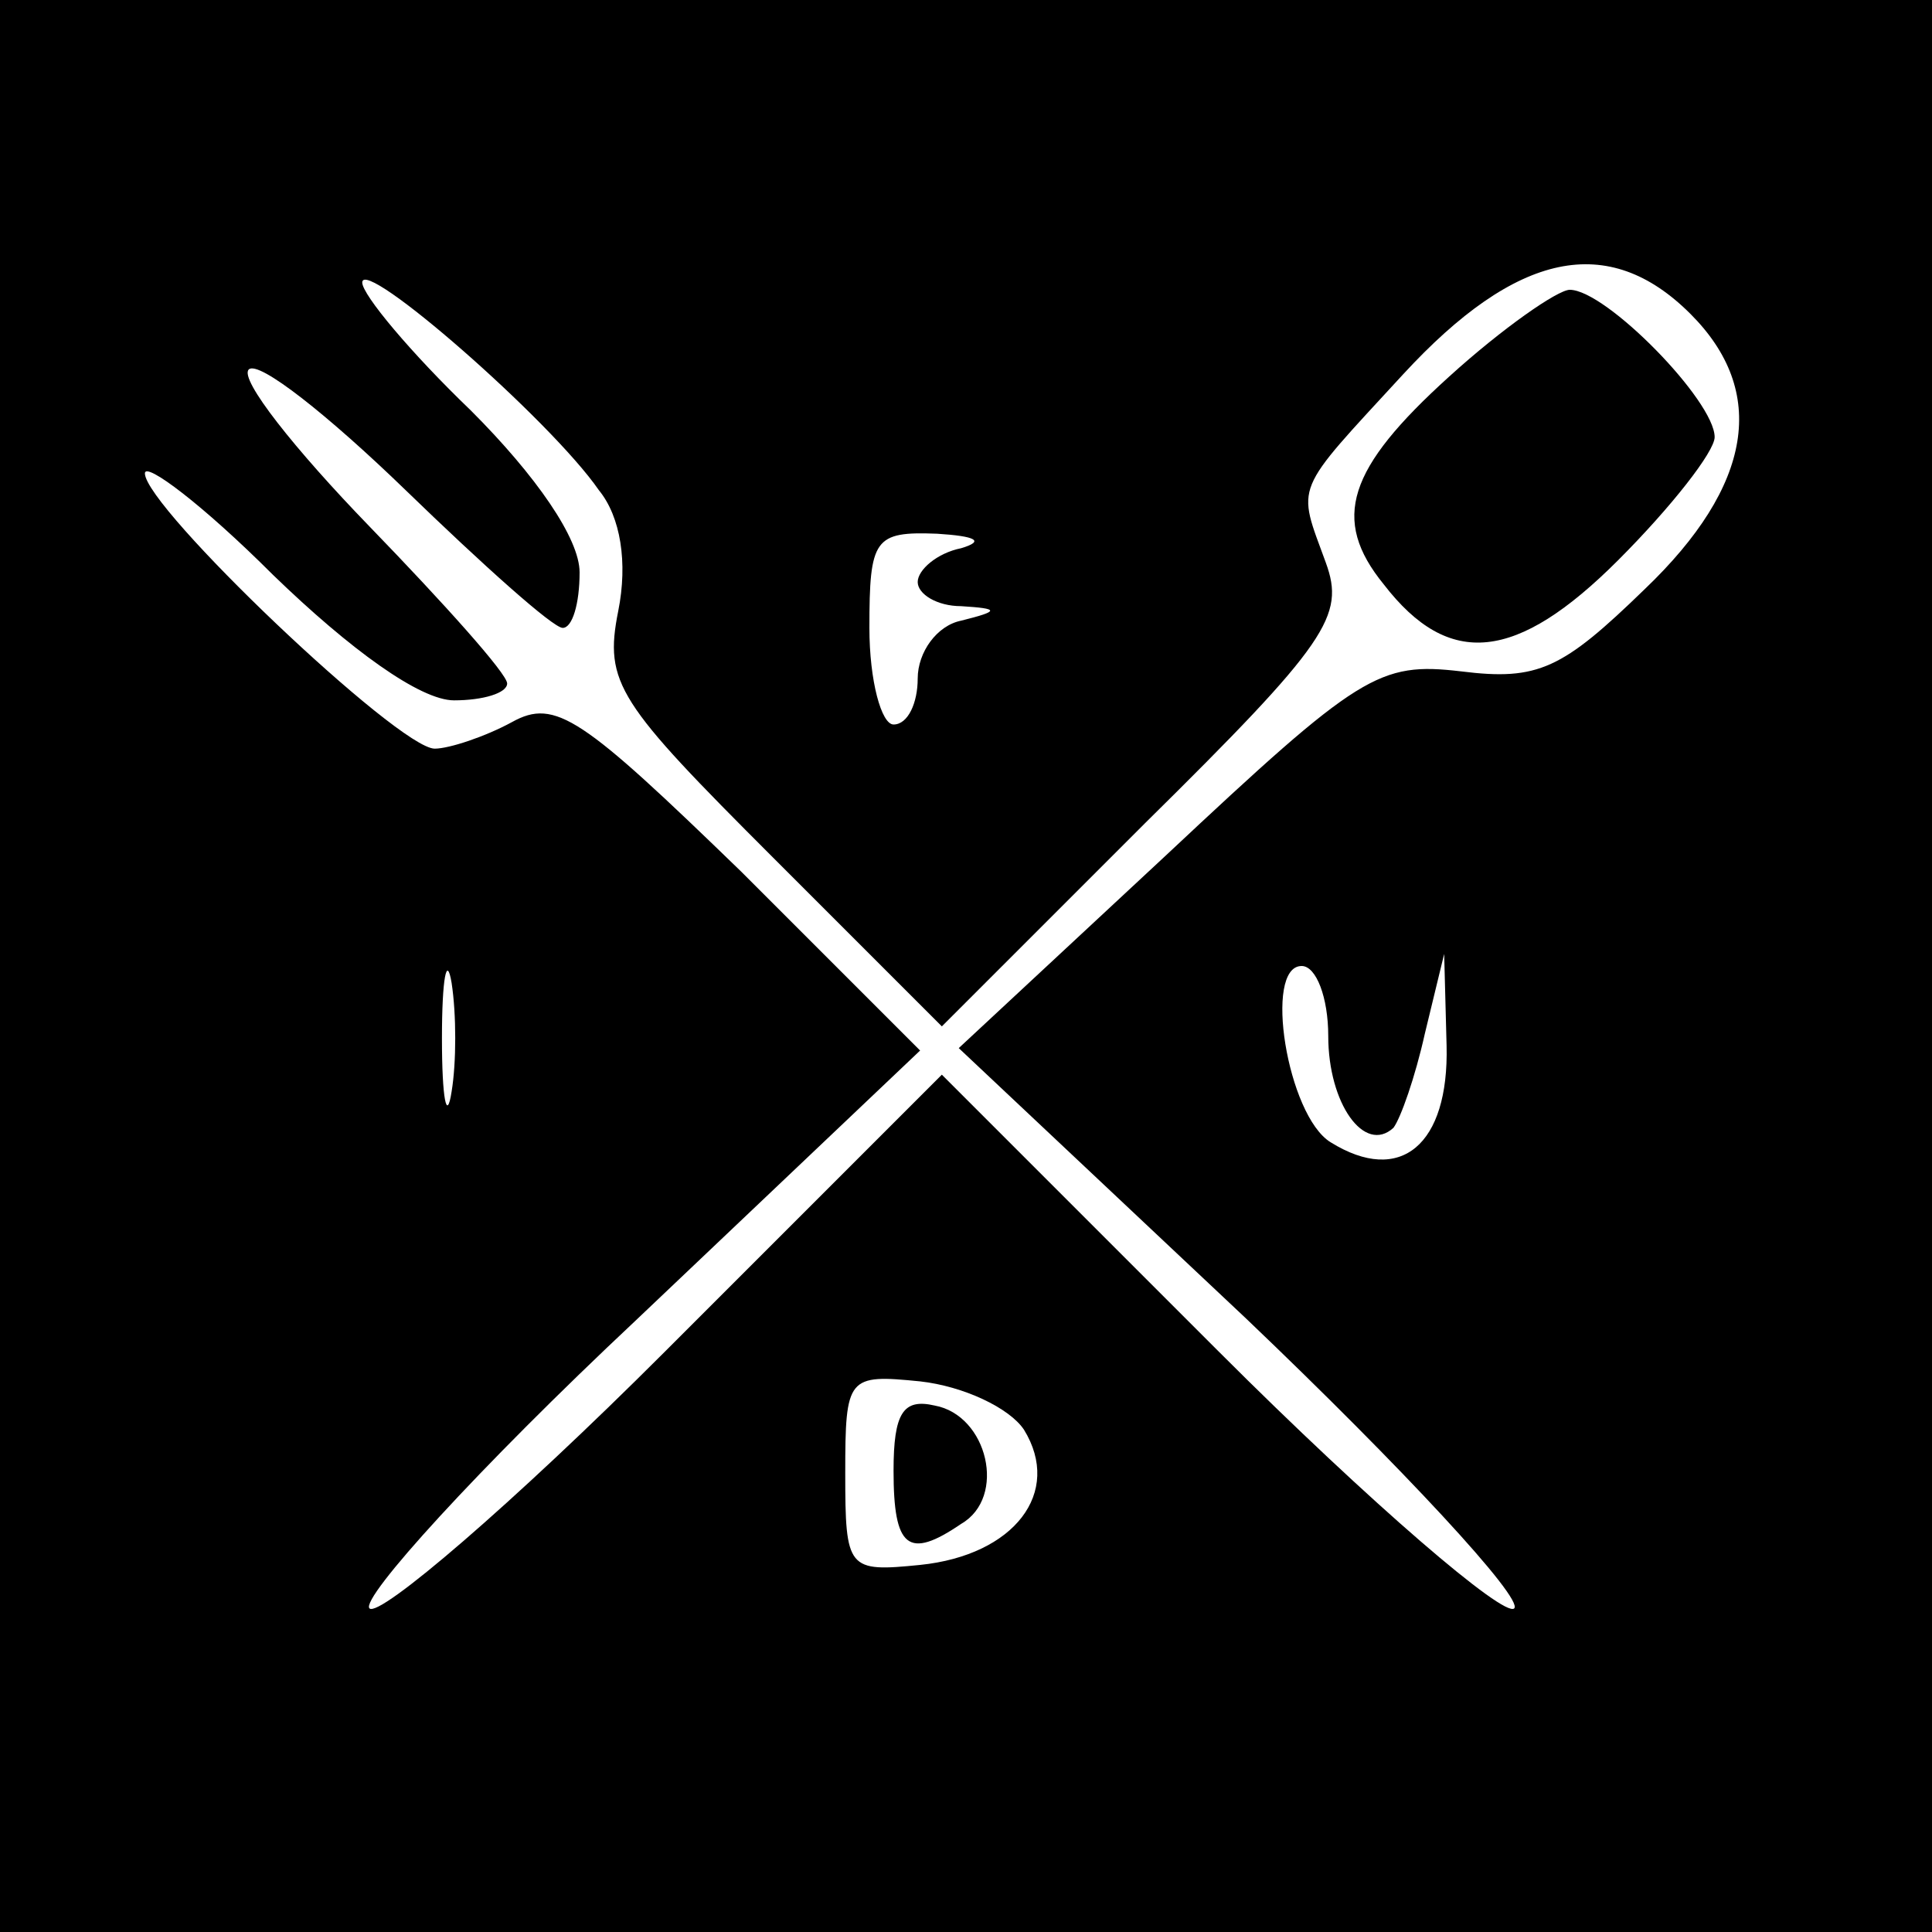 <?xml version="1.0" standalone="no"?>
<!DOCTYPE svg PUBLIC "-//W3C//DTD SVG 20010904//EN"
 "http://www.w3.org/TR/2001/REC-SVG-20010904/DTD/svg10.dtd">
<svg version="1.0" xmlns="http://www.w3.org/2000/svg"
 width="80pt" height="80pt" viewBox="0 0 80 80"
 preserveAspectRatio="xMidYMid meet">
<g transform="translate(0,80) scale(0.1,-0.1)"
fill="#000000" stroke="none">
<path d="M0 400 l0 -400 400 0 400 0 0 400 0 400 -400 0 -400 0 0 -400z m248
197 c9 -11 12 -30 8 -50 -6 -30 0 -38 64 -102 l70 -70 84 84 c76 75 83 86 75
108 -12 33 -14 28 32 78 47 51 85 59 119 25 32 -32 26 -71 -19 -114 -34 -33
-44 -38 -76 -34 -34 4 -42 -1 -122 -76 l-86 -80 119 -112 c65 -62 115 -116
111 -120 -4 -4 -59 43 -122 106 l-115 115 -115 -115 c-63 -63 -118 -110 -122
-106 -4 4 45 58 110 119 l118 112 -74 74 c-66 64 -77 72 -95 62 -11 -6 -26
-11 -32 -11 -15 0 -120 100 -120 114 0 5 24 -13 53 -42 32 -31 61 -52 75 -52
12 0 22 3 22 7 0 4 -26 33 -57 65 -31 32 -54 61 -50 65 4 4 33 -19 65 -50 32
-31 61 -57 65 -57 4 0 7 10 7 23 0 14 -18 40 -45 67 -25 24 -45 48 -45 53 0
11 78 -57 98 -86z m150 -24 c-10 -2 -18 -9 -18 -14 0 -5 8 -10 18 -10 16 -1
16 -2 0 -6 -10 -2 -18 -13 -18 -24 0 -10 -4 -19 -10 -19 -5 0 -10 18 -10 40 0
37 2 40 28 39 16 -1 20 -3 10 -6z m-211 -225 c-2 -13 -4 -3 -4 22 0 25 2 35 4
23 2 -13 2 -33 0 -45z m363 23 c0 -28 15 -49 27 -38 3 4 9 21 13 39 l8 33 1
-38 c1 -41 -19 -58 -48 -40 -18 11 -28 73 -12 73 6 0 11 -13 11 -29z m-126
-163 c16 -26 -4 -52 -43 -56 -30 -3 -31 -2 -31 38 0 40 1 41 31 38 18 -2 37
-11 43 -20z"/>
<path d="M600 644 c-42 -38 -49 -59 -27 -86 27 -35 55 -32 97 10 22 22 40 45
40 51 0 15 -45 61 -60 61 -5 0 -28 -16 -50 -36z"/>
<path d="M370 191 c0 -32 6 -37 28 -22 19 11 11 45 -11 49 -13 3 -17 -3 -17
-27z"/>
</g>
</svg>
